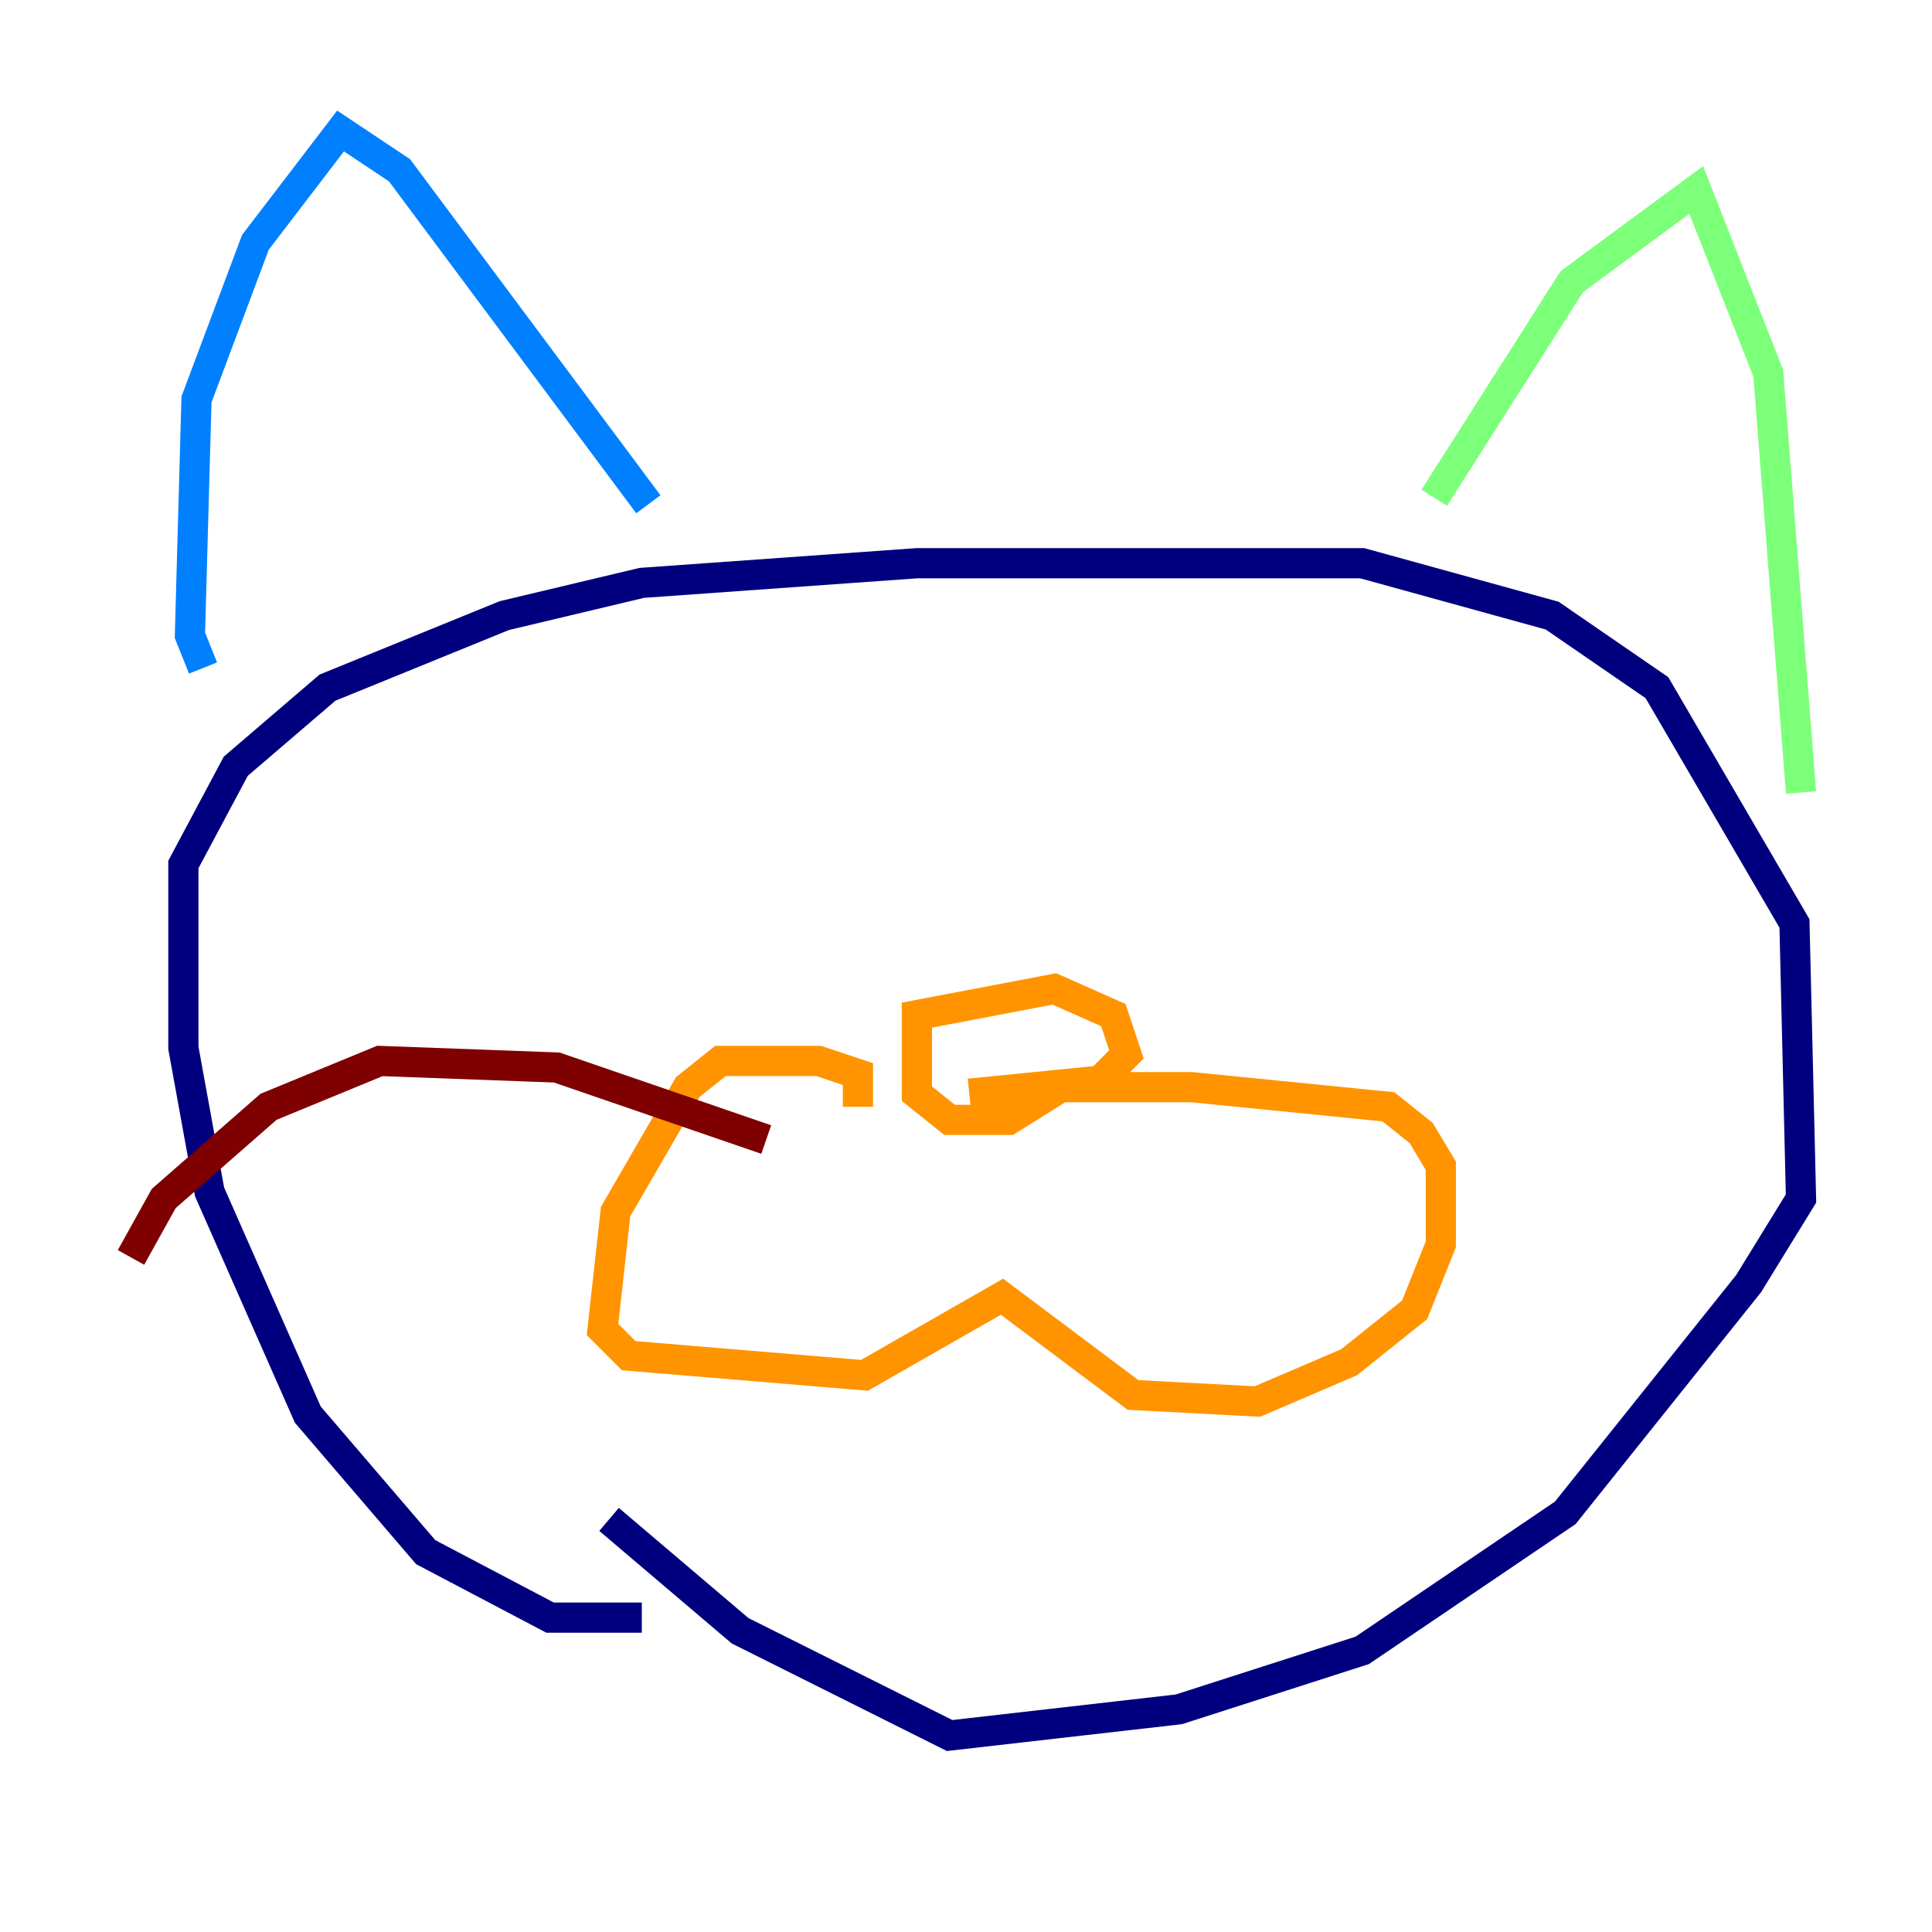 <?xml version="1.0" encoding="utf-8" ?>
<svg baseProfile="tiny" height="128" version="1.2" viewBox="0,0,128,128" width="128" xmlns="http://www.w3.org/2000/svg" xmlns:ev="http://www.w3.org/2001/xml-events" xmlns:xlink="http://www.w3.org/1999/xlink"><defs /><polyline fill="none" points="42.522,107.173 36.447,107.173 28.203,102.834 20.393,93.722 13.885,78.969 12.149,69.424 12.149,57.275 15.62,50.766 21.695,45.559 33.41,40.786 42.522,38.617 60.746,37.315 90.251,37.315 102.834,40.786 109.776,45.559 118.888,61.18 119.322,79.403 115.851,85.044 103.702,100.231 90.251,109.342 78.102,113.248 62.915,114.983 49.031,108.041 40.352,100.664" stroke="#00007f" stroke-width="2" /><polyline fill="none" points="13.451,44.258 12.583,42.088 13.017,26.468 16.922,16.054 22.563,8.678 26.468,11.281 42.956,33.41" stroke="#0080ff" stroke-width="2" /><polyline fill="none" points="95.024,32.976 104.136,18.658 112.38,12.583 117.153,24.732 119.322,52.502" stroke="#7cff79" stroke-width="2" /><polyline fill="none" points="56.841,73.329 56.841,71.159 54.237,70.291 47.729,70.291 45.559,72.027 40.786,80.271 39.919,88.081 41.654,89.817 57.275,91.119 66.386,85.912 75.064,92.42 83.308,92.854 89.383,90.251 93.722,86.78 95.458,82.441 95.458,77.234 94.156,75.064 91.986,73.329 78.969,72.027 70.291,72.027 66.82,74.197 62.915,74.197 60.746,72.461 60.746,67.254 69.858,65.519 73.763,67.254 74.63,69.858 72.895,71.593 64.217,72.461" stroke="#ff9400" stroke-width="2" /><polyline fill="none" points="50.766,75.498 36.881,70.725 25.166,70.291 17.79,73.329 10.848,79.403 8.678,83.308" stroke="#7f0000" stroke-width="2" /></svg>